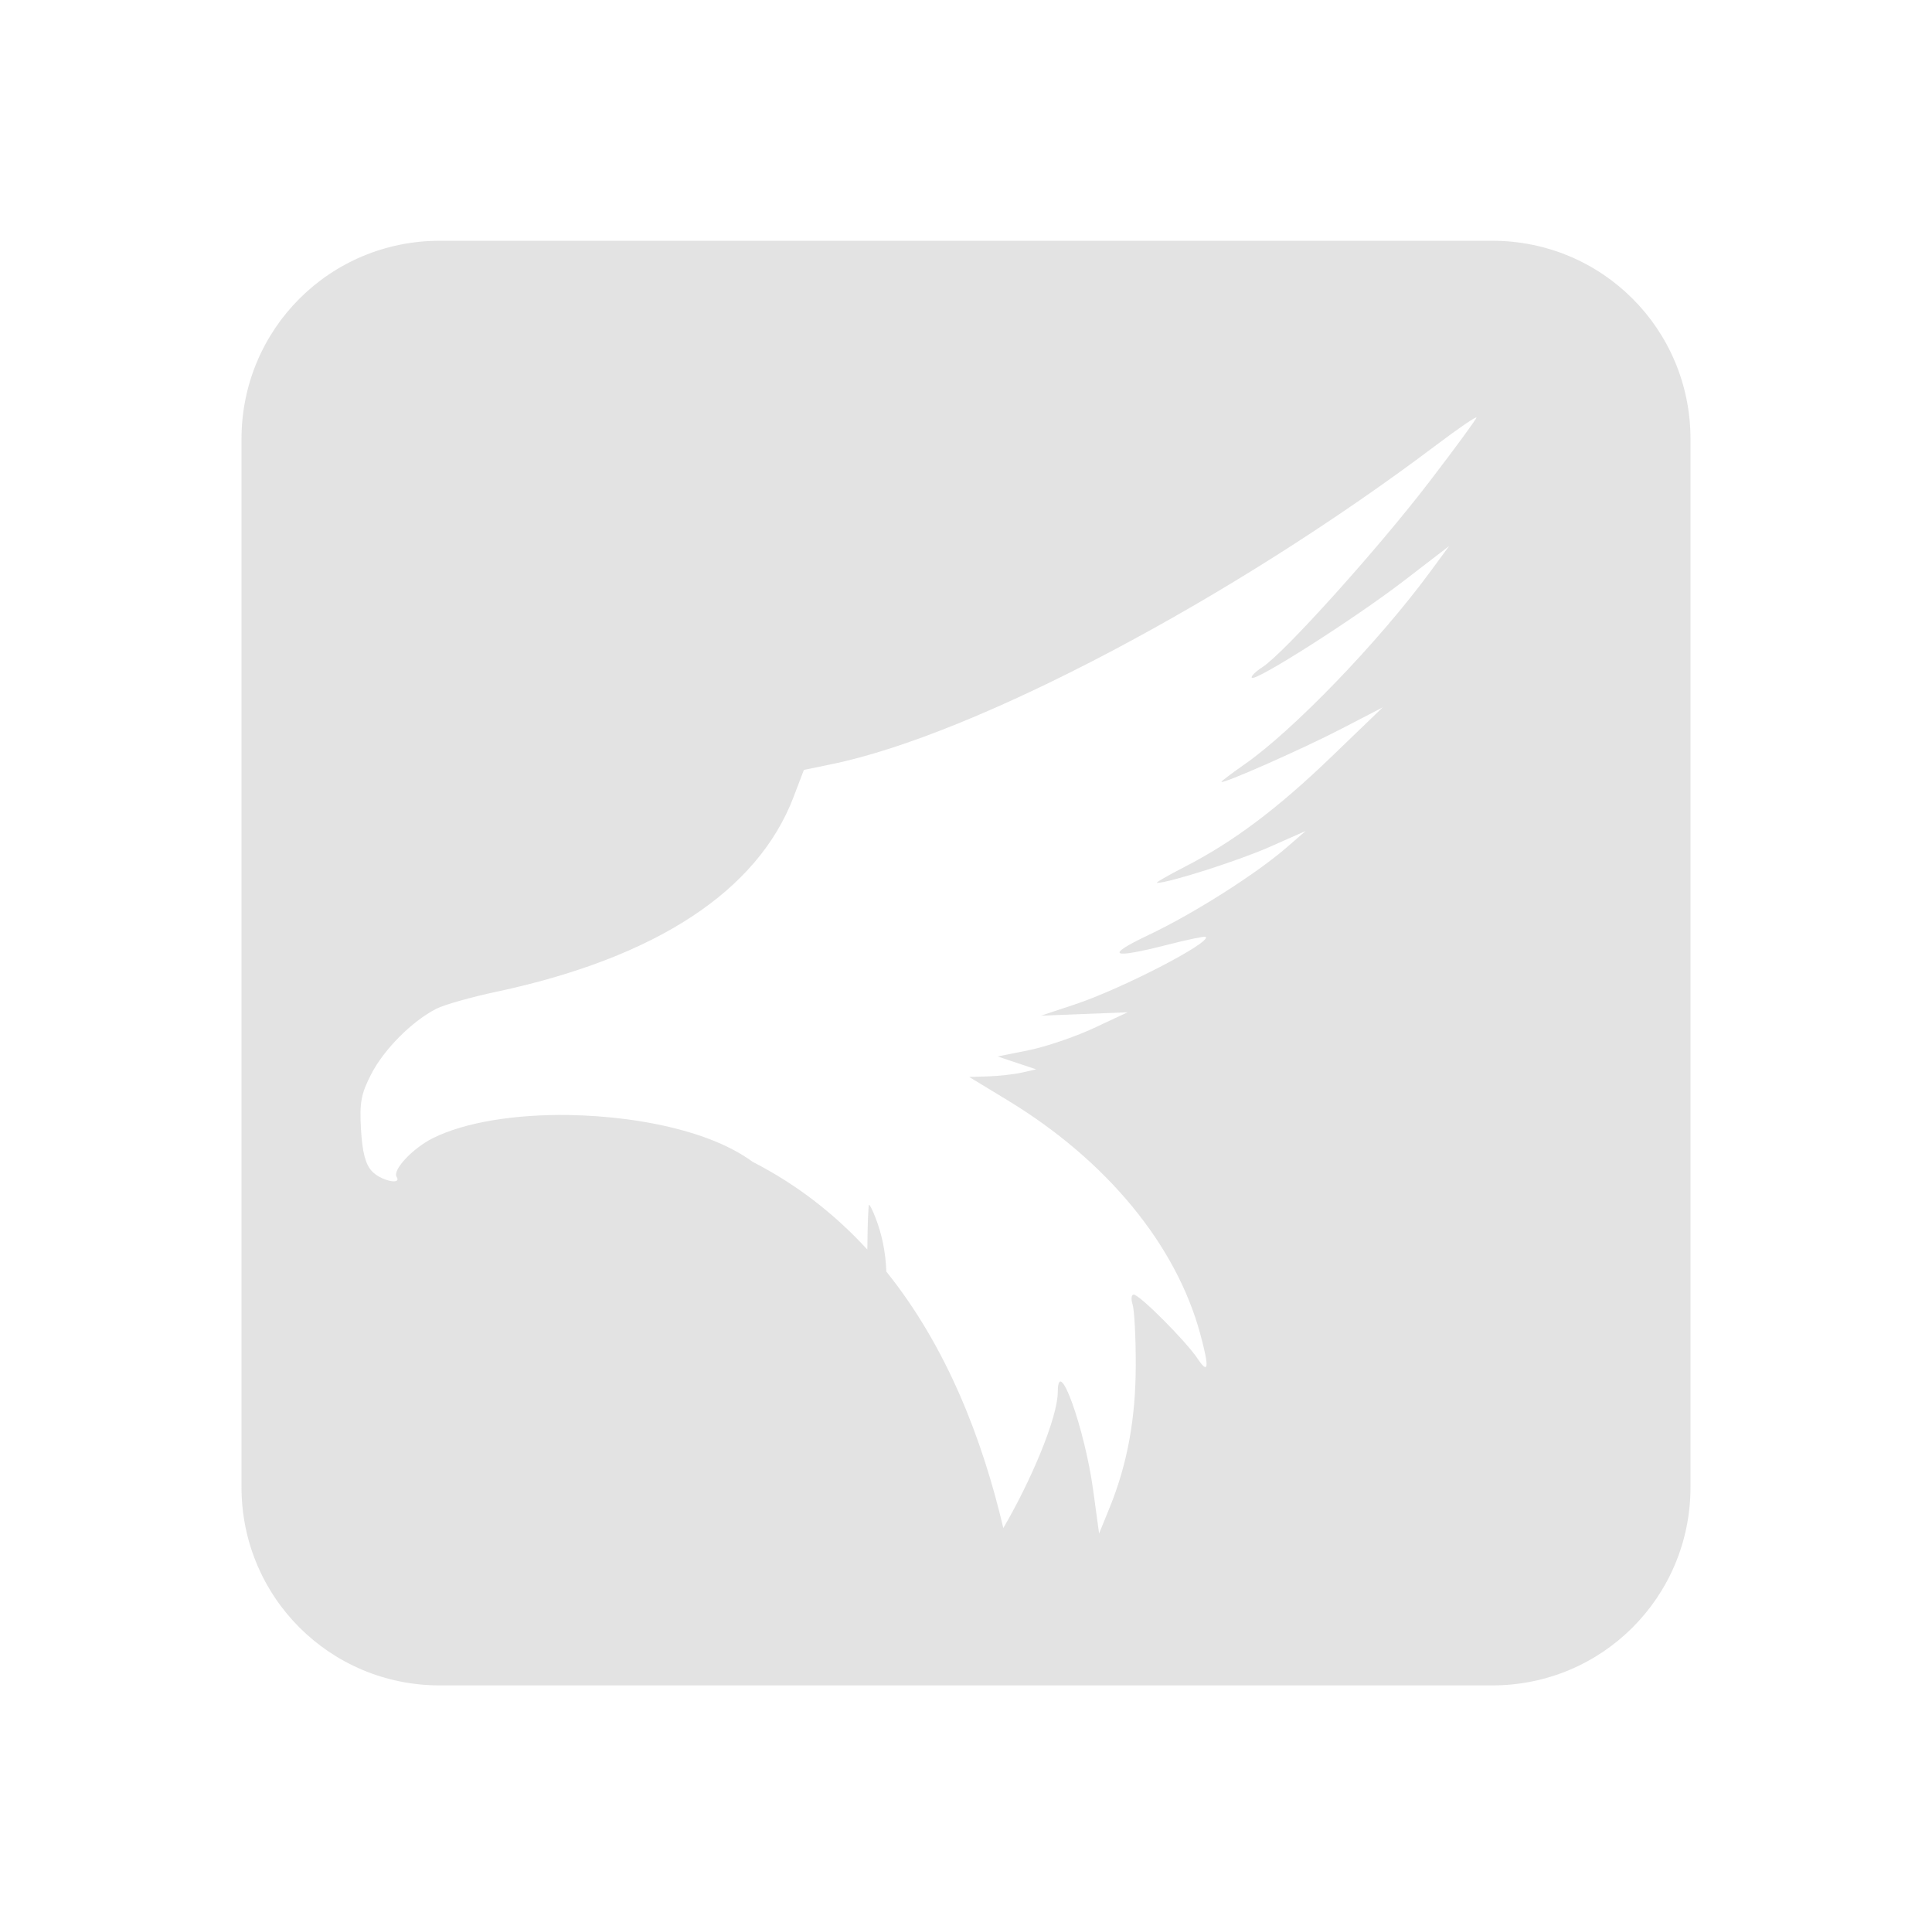 <?xml version="1.0" encoding="UTF-8" standalone="no"?>
<!-- Created with Inkscape (http://www.inkscape.org/) -->

<svg
   xmlns:dc="http://purl.org/dc/elements/1.1/"
   xmlns:cc="http://creativecommons.org/ns#"
   xmlns:rdf="http://www.w3.org/1999/02/22-rdf-syntax-ns#"
   xmlns:svg="http://www.w3.org/2000/svg"
   xmlns="http://www.w3.org/2000/svg"
   xmlns:xlink="http://www.w3.org/1999/xlink"
   xmlns:sodipodi="http://sodipodi.sourceforge.net/DTD/sodipodi-0.dtd"
   xmlns:inkscape="http://www.inkscape.org/namespaces/inkscape"
   width="48.15"
   height="48"
   viewBox="0 0 48.15 48"
   version="1.1"
   id="svg8"
   inkscape:version="0.92+devel (f96dc7e339, 2017-07-28, custom)"
   sodipodi:docname="bluegriffon.svg">
  <defs
     id="ol-defs">
    <style
       id="current-color-scheme">      .ColorScheme-Text {
        color:#d0d0d0;
        stop-color:#d0d0d0;
      }
      .ColorScheme-Background {
        color:#212121;
        stop-color:#212121;
      }
      .ColorScheme-Highlight {
        color:#0039a9;
        stop-color:#0039a9;
      }
      .ColorScheme-ViewText {
        color:#d0d0d0;
        stop-color:#d0d0d0;
      }
      .ColorScheme-ViewBackground {
        color:#19191b;
        stop-color:#19191b;
      }
      .ColorScheme-ViewHover {
        color:#005cc7;
        stop-color:#005cc7;
      }
      .ColorScheme-ViewFocus{
        color:#002466;
        stop-color:#002466;
      }
      .ColorScheme-ButtonText {
        color:#d0d0d0;
        stop-color:#d0d0d0;
      }
      .ColorScheme-ButtonBackground {
        color:#232323;
        stop-color:#232323;                             
      }                                                 
      .ColorScheme-ButtonHover {                        
        color:#005cc7;                                  
        stop-color:#005cc7;                             
      }                                                 
      .ColorScheme-ButtonFocus{                         
        color:#0039a9;                                  
        stop-color:#0039a9;                             
      }</style>
    <style
       id="current-color-scheme-7">      .ColorScheme-Text {
        color:#d0d0d0;
        stop-color:#d0d0d0;
      }
      .ColorScheme-Background {
        color:#212121;
        stop-color:#212121;
      }
      .ColorScheme-Highlight {
        color:#0039a9;
        stop-color:#0039a9;
      }
      .ColorScheme-ViewText {
        color:#d0d0d0;
        stop-color:#d0d0d0;
      }
      .ColorScheme-ViewBackground {
        color:#19191b;
        stop-color:#19191b;
      }
      .ColorScheme-ViewHover {
        color:#005cc7;
        stop-color:#005cc7;
      }
      .ColorScheme-ViewFocus{
        color:#002466;
        stop-color:#002466;
      }
      .ColorScheme-ButtonText {
        color:#d0d0d0;
        stop-color:#d0d0d0;
      }
      .ColorScheme-ButtonBackground {
        color:#232323;
        stop-color:#232323;                             
      }                                                 
      .ColorScheme-ButtonHover {                        
        color:#005cc7;                                  
        stop-color:#005cc7;                             
      }                                                 
      .ColorScheme-ButtonFocus{                         
        color:#0039a9;                                  
        stop-color:#0039a9;                             
      }</style>
    <linearGradient
       gradientTransform="matrix(0.089,0,0,0.088,-39.085,-42.164)"
       xlink:href="#linearGradient3347"
       id="linearGradient3353"
       x1="376.919"
       y1="410.059"
       x2="528.571"
       y2="561.711"
       gradientUnits="userSpaceOnUse" />
    <linearGradient
       id="linearGradient3347">
      <stop
         style="stop-color:#006680;stop-opacity:1;"
         offset="0"
         id="stop812" />
      <stop
         offset=".252"
         style="stop-color:#80b3ff;stop-opacity:1"
         id="stop814" />
      <stop
         style="stop-color:#0066ff;stop-opacity:1"
         offset=".459"
         id="stop816" />
      <stop
         offset=".899"
         style="stop-color:#002255;stop-opacity:1"
         id="stop818" />
      <stop
         style="stop-color:#006680;stop-opacity:0;"
         offset="1"
         id="stop820" />
    </linearGradient>
  </defs>
  <sodipodi:namedview
     id="base"
     pagecolor="#002266"
     bordercolor="#ffffff"
     borderopacity="0.467"
     inkscape:pageopacity="0"
     inkscape:pageshadow="2"
     inkscape:zoom="12.859375"
     inkscape:cx="31.6838"
     inkscape:cy="27.406602"
     inkscape:document-units="px"
     inkscape:current-layer="g859"
     inkscape:document-rotation="0"
     showgrid="false"
     inkscape:showpageshadow="false"
     borderlayer="true"
     units="px"
     fit-margin-top="0"
     fit-margin-left="0"
     fit-margin-right="0"
     fit-margin-bottom="0"
     inkscape:window-width="1920"
     inkscape:window-height="1051"
     inkscape:window-x="0"
     inkscape:window-y="0"
     inkscape:window-maximized="1"
     inkscape:snap-page="true" />
  <g
     id="g859"
     inkscape:label="#bluegriffon">
    <rect
       inkscape:label="#boundary"
       y="0"
       x="0"
       height="48"
       width="48.15"
       id="rect4264"
       style="fill:none;fill-opacity:0.747;stroke-width:23.616;stroke-opacity:0.36" />
    <path
       inkscape:label="#"
       id="rect853"
       d="M 10.958,6 C 8.221,6 6.019,8.203 6.019,10.939 V 37.061 C 6.019,39.797 8.221,42 10.958,42 h 26.234 c 2.737,0 4.939,-2.203 4.939,-4.939 V 10.939 C 42.131,8.203 39.929,6 37.192,6 Z m 25.84,4.402 c 10e-7,0.039 -0.534,0.768 -1.188,1.62 -1.281,1.67 -3.613,4.258 -4.143,4.6 -0.179,0.116 -0.3,0.236 -0.268,0.268 0.098,0.096 2.571,-1.48 3.782,-2.411 l 1.135,-0.872 -0.463,0.63 c -1.274,1.737 -3.426,3.97 -4.642,4.815 -0.313,0.218 -0.57,0.412 -0.57,0.431 0,0.074 2.035,-0.825 2.999,-1.326 l 1.02,-0.529 -1.26,1.214 c -1.361,1.312 -2.463,2.138 -3.681,2.763 -0.425,0.218 -0.733,0.397 -0.683,0.397 0.297,0 2.041,-0.558 2.805,-0.896 l 0.899,-0.398 -0.48,0.416 c -0.761,0.659 -2.311,1.642 -3.412,2.165 -1.131,0.537 -0.978,0.618 0.469,0.249 0.492,-0.126 0.913,-0.212 0.933,-0.192 0.144,0.141 -2.098,1.298 -3.267,1.686 l -0.839,0.278 1.08,-0.042 1.08,-0.042 -0.85,0.397 c -0.468,0.218 -1.197,0.464 -1.62,0.549 l -0.769,0.155 0.48,0.161 0.479,0.16 -0.359,0.081 c -0.198,0.044 -0.574,0.086 -0.835,0.094 l -0.475,0.015 0.954,0.579 c 2.47,1.499 4.201,3.599 4.805,5.827 0.228,0.843 0.208,1.024 -0.07,0.609 -0.295,-0.44 -1.445,-1.592 -1.589,-1.592 -0.059,0 -0.072,0.111 -0.028,0.248 0.044,0.136 0.08,0.812 0.079,1.503 -0.001,1.336 -0.209,2.471 -0.65,3.555 l -0.264,0.649 -0.146,-1.072 c -0.211,-1.547 -0.879,-3.407 -0.883,-2.459 -0.003,0.64 -0.662,2.209 -1.358,3.394 -0.522,-2.221 -1.411,-4.522 -2.915,-6.39 -0.016,-0.457 -0.102,-0.911 -0.27,-1.343 -0.069,-0.178 -0.142,-0.324 -0.16,-0.324 -0.018,2.44e-4 -0.038,0.464 -0.042,1.031 0,0.029 -0.002,0.056 -0.003,0.085 -0.792,-0.863 -1.735,-1.61 -2.856,-2.184 -0.3,-0.22 -0.671,-0.415 -1.107,-0.579 -0.812,-0.304 -1.791,-0.488 -2.776,-0.558 -0.195,-0.015 -0.477,-0.027 -0.712,-0.031 -1.315,-0.018 -2.572,0.174 -3.381,0.58 -0.5,0.251 -1.005,0.791 -0.898,0.961 0.136,0.216 -0.401,0.093 -0.617,-0.141 -0.16,-0.174 -0.238,-0.473 -0.271,-1.04 -0.039,-0.673 0.002,-0.888 0.258,-1.384 0.317,-0.615 1.018,-1.318 1.622,-1.625 0.195,-0.099 0.869,-0.289 1.497,-0.423 3.976,-0.847 6.513,-2.51 7.405,-4.856 l 0.256,-0.672 0.675,-0.139 c 3.583,-0.731 9.981,-4.107 15.1,-7.967 0.544,-0.41 0.989,-0.714 0.989,-0.675 z"
       style="font-variation-settings:normal;opacity:0.6;vector-effect:none;fill:#d0d0d0;stroke-width:1.1"
       inkscape:connector-curvature="0" />
  </g>
</svg>
